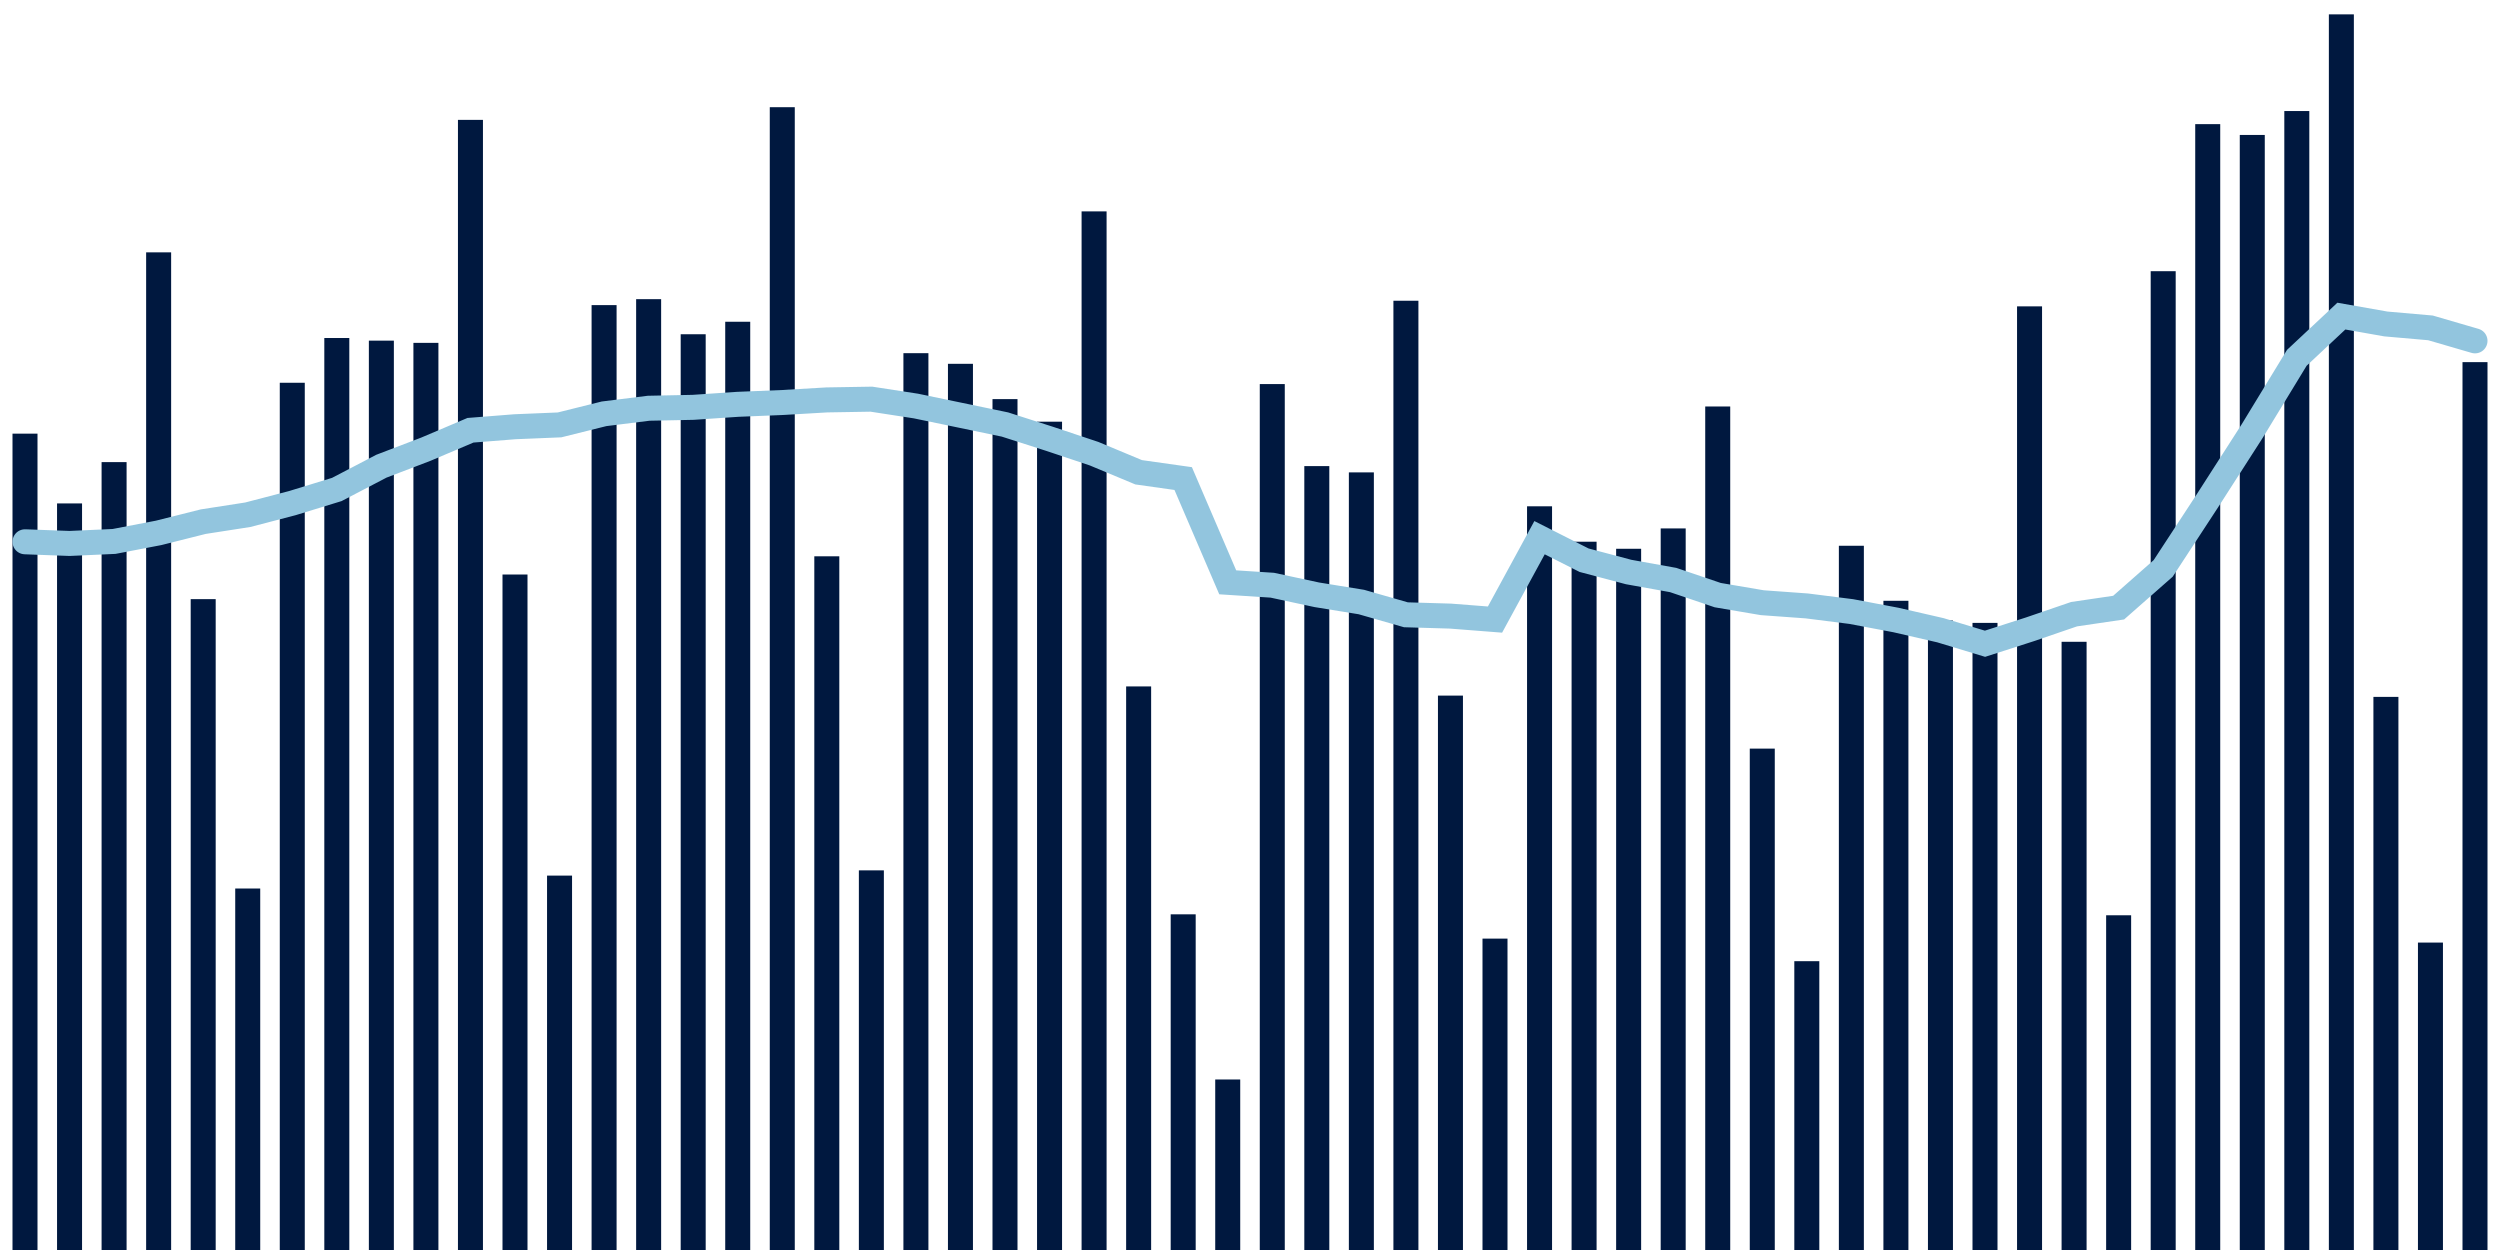 <svg about="DATA_PUBLISHED_DATE:2021-10-12,RENDER_DATE:2021-10-12" xmlns="http://www.w3.org/2000/svg" viewBox="0,0,200,100"><g transform="translate(0,0)"></g><g class="fg-bars tests-vaccines" fill="#00183f" stroke="none"><g><rect x="197" y="28.971" width="2" height="71.029" id="tests-vaccines-0"></rect></g><g><rect x="193.436" y="75.406" width="2" height="24.594" id="tests-vaccines-1"></rect></g><g><rect x="189.873" y="55.751" width="2" height="44.249" id="tests-vaccines-2"></rect></g><g><rect x="186.309" y="1.149" width="2" height="98.851" id="tests-vaccines-3"></rect></g><g><rect x="182.745" y="8.883" width="2" height="91.117" id="tests-vaccines-4"></rect></g><g><rect x="179.182" y="10.796" width="2" height="89.204" id="tests-vaccines-5"></rect></g><g><rect x="175.618" y="9.931" width="2" height="90.069" id="tests-vaccines-6"></rect></g><g><rect x="172.055" y="21.696" width="2" height="78.304" id="tests-vaccines-7"></rect></g><g><rect x="168.491" y="73.222" width="2" height="26.778" id="tests-vaccines-8"></rect></g><g><rect x="164.927" y="51.343" width="2" height="48.657" id="tests-vaccines-9"></rect></g><g><rect x="161.364" y="24.509" width="2" height="75.491" id="tests-vaccines-10"></rect></g><g><rect x="157.8" y="49.831" width="2" height="50.169" id="tests-vaccines-11"></rect></g><g><rect x="154.236" y="49.641" width="2" height="50.359" id="tests-vaccines-12"></rect></g><g><rect x="150.673" y="48.063" width="2" height="51.937" id="tests-vaccines-13"></rect></g><g><rect x="147.109" y="43.661" width="2" height="56.339" id="tests-vaccines-14"></rect></g><g><rect x="143.545" y="76.895" width="2" height="23.105" id="tests-vaccines-15"></rect></g><g><rect x="139.982" y="59.889" width="2" height="40.111" id="tests-vaccines-16"></rect></g><g><rect x="136.418" y="32.519" width="2" height="67.481" id="tests-vaccines-17"></rect></g><g><rect x="132.855" y="42.274" width="2" height="57.726" id="tests-vaccines-18"></rect></g><g><rect x="129.291" y="43.902" width="2" height="56.098" id="tests-vaccines-19"></rect></g><g><rect x="125.727" y="43.337" width="2" height="56.663" id="tests-vaccines-20"></rect></g><g><rect x="122.164" y="40.504" width="2" height="59.496" id="tests-vaccines-21"></rect></g><g><rect x="118.6" y="75.089" width="2" height="24.911" id="tests-vaccines-22"></rect></g><g><rect x="115.036" y="55.648" width="2" height="44.352" id="tests-vaccines-23"></rect></g><g><rect x="111.473" y="24.059" width="2" height="75.941" id="tests-vaccines-24"></rect></g><g><rect x="107.909" y="37.791" width="2" height="62.209" id="tests-vaccines-25"></rect></g><g><rect x="104.345" y="37.288" width="2" height="62.712" id="tests-vaccines-26"></rect></g><g><rect x="100.782" y="30.726" width="2" height="69.274" id="tests-vaccines-27"></rect></g><g><rect x="97.218" y="86.359" width="2" height="13.641" id="tests-vaccines-28"></rect></g><g><rect x="93.655" y="73.146" width="2" height="26.854" id="tests-vaccines-29"></rect></g><g><rect x="90.091" y="54.914" width="2" height="45.086" id="tests-vaccines-30"></rect></g><g><rect x="86.527" y="16.911" width="2" height="83.089" id="tests-vaccines-31"></rect></g><g><rect x="82.964" y="33.735" width="2" height="66.265" id="tests-vaccines-32"></rect></g><g><rect x="79.4" y="31.929" width="2" height="68.071" id="tests-vaccines-33"></rect></g><g><rect x="75.836" y="29.105" width="2" height="70.895" id="tests-vaccines-34"></rect></g><g><rect x="72.273" y="28.254" width="2" height="71.746" id="tests-vaccines-35"></rect></g><g><rect x="68.709" y="69.629" width="2" height="30.371" id="tests-vaccines-36"></rect></g><g><rect x="65.145" y="44.504" width="2" height="55.496" id="tests-vaccines-37"></rect></g><g><rect x="61.582" y="8.576" width="2" height="91.424" id="tests-vaccines-38"></rect></g><g><rect x="58.018" y="25.74" width="2" height="74.26" id="tests-vaccines-39"></rect></g><g><rect x="54.455" y="26.74" width="2" height="73.26" id="tests-vaccines-40"></rect></g><g><rect x="50.891" y="23.933" width="2" height="76.067" id="tests-vaccines-41"></rect></g><g><rect x="47.327" y="24.409" width="2" height="75.591" id="tests-vaccines-42"></rect></g><g><rect x="43.764" y="70.048" width="2" height="29.952" id="tests-vaccines-43"></rect></g><g><rect x="40.2" y="45.961" width="2" height="54.039" id="tests-vaccines-44"></rect></g><g><rect x="36.636" y="9.59" width="2" height="90.41" id="tests-vaccines-45"></rect></g><g><rect x="33.073" y="27.429" width="2" height="72.571" id="tests-vaccines-46"></rect></g><g><rect x="29.509" y="27.251" width="2" height="72.749" id="tests-vaccines-47"></rect></g><g><rect x="25.945" y="27.041" width="2" height="72.959" id="tests-vaccines-48"></rect></g><g><rect x="22.382" y="30.621" width="2" height="69.379" id="tests-vaccines-49"></rect></g><g><rect x="18.818" y="71.081" width="2" height="28.919" id="tests-vaccines-50"></rect></g><g><rect x="15.255" y="47.931" width="2" height="52.069" id="tests-vaccines-51"></rect></g><g><rect x="11.691" y="20.188" width="2" height="79.812" id="tests-vaccines-52"></rect></g><g><rect x="8.127" y="36.969" width="2" height="63.031" id="tests-vaccines-53"></rect></g><g><rect x="4.564" y="40.274" width="2" height="59.726" id="tests-vaccines-54"></rect></g><g><rect x="1" y="34.692" width="2" height="65.308" id="tests-vaccines-55"></rect></g></g><g class="fg-line tests-vaccines" fill="none" stroke="#92c5de" stroke-width="2" stroke-linecap="round"><path d="M198,27.269L194.436,26.23L190.873,25.918L187.309,25.288L183.745,28.626L180.182,34.475L176.618,40.025L173.055,45.472L169.491,48.61L165.927,49.134L162.364,50.355L158.8,51.5L155.236,50.42L151.673,49.6L148.109,48.925L144.545,48.474L140.982,48.216L137.418,47.61L133.855,46.402L130.291,45.761L126.727,44.817L123.164,43.015L119.6,49.566L116.036,49.288L112.473,49.183L108.909,48.162L105.345,47.583L101.782,46.817L98.218,46.586L94.655,38.285L91.091,37.782L87.527,36.295L83.964,35.105L80.4,33.962L76.836,33.221L73.273,32.482L69.709,31.933L66.145,31.993L62.582,32.201L59.018,32.346L55.455,32.587L51.891,32.66L48.327,33.104L44.764,33.992L41.2,34.139L37.636,34.421L34.073,35.934L30.509,37.297L26.945,39.158L23.382,40.251L19.818,41.18L16.255,41.733L12.691,42.63L9.127,43.315L5.564,43.476L2,43.343"></path></g></svg>